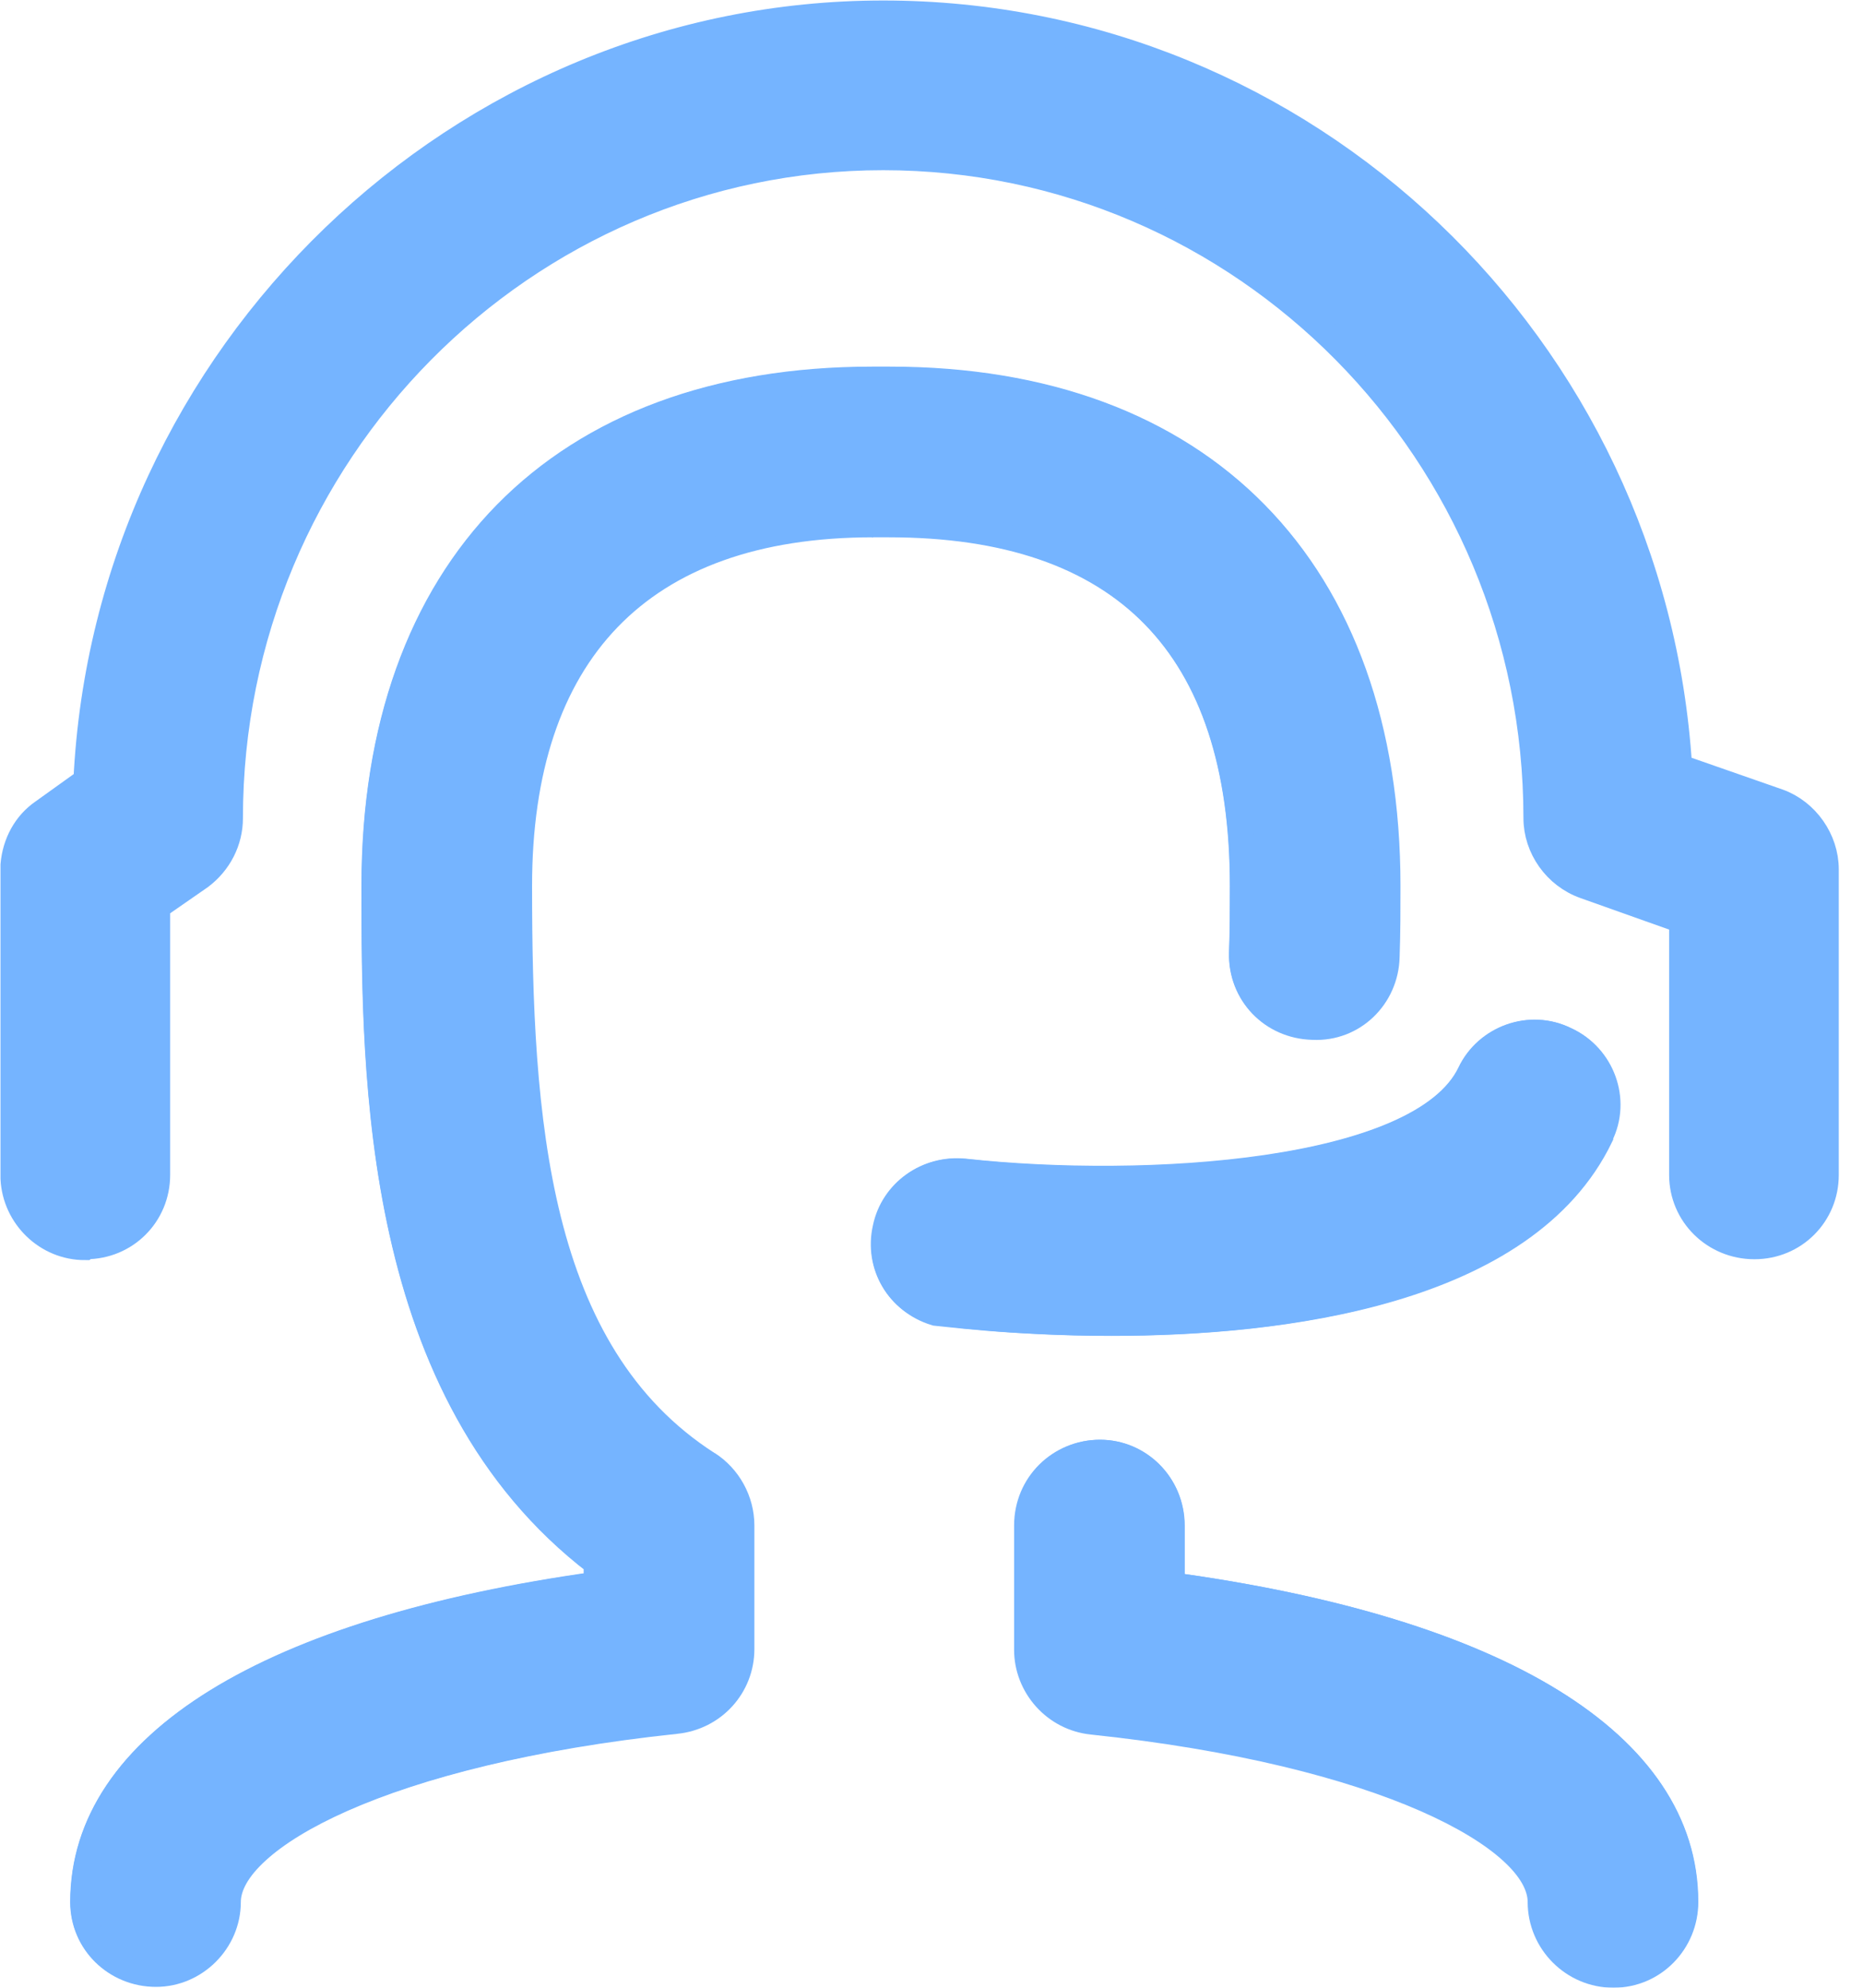 <svg width="15" height="16" viewBox="0 0 15 16" fill="none" xmlns="http://www.w3.org/2000/svg">
<g opacity="0.8">
<path fill-rule="evenodd" clip-rule="evenodd" d="M1.832 15.309C1.832 14.79 3.095 14.106 5.441 13.851C5.742 13.821 5.967 13.573 5.967 13.272V12.28C5.967 12.076 5.862 11.889 5.696 11.783H5.689C4.291 10.896 4.178 9.054 4.178 7.13C4.178 5.197 5.133 4.22 7.02 4.22H7.155C9.042 4.22 10.004 5.197 10.004 7.13C10.004 7.303 10.004 7.483 9.997 7.671C9.989 7.994 10.237 8.257 10.568 8.265C10.891 8.272 11.155 8.024 11.162 7.701C11.17 7.505 11.17 7.318 11.17 7.13C11.17 4.573 9.674 3.055 7.162 3.055H7.02C4.509 3.055 3.012 4.581 3.012 7.13C3.012 8.671 3.012 11.212 4.802 12.58V12.753C2.163 13.121 0.667 14.039 0.667 15.309C0.667 15.633 0.93 15.888 1.253 15.888C1.569 15.888 1.832 15.625 1.832 15.309Z" fill="#52A1FF" stroke="#52A1FF" stroke-width="0.2"/>
<path fill-rule="evenodd" clip-rule="evenodd" d="M7.126 9.885C7.058 10.185 7.231 10.479 7.524 10.561C7.539 10.569 8.14 10.652 8.945 10.652C10.313 10.652 12.275 10.411 12.884 9.14C13.027 8.855 12.899 8.501 12.606 8.366C12.321 8.223 11.967 8.351 11.832 8.637C11.441 9.449 9.223 9.584 7.765 9.426C7.464 9.396 7.186 9.592 7.126 9.885Z" fill="#52A1FF" stroke="#52A1FF" stroke-width="0.2"/>
<path d="M9.434 12.761V12.28C9.434 11.956 9.171 11.693 8.856 11.693C8.532 11.693 8.269 11.949 8.269 12.28V13.279C8.269 13.573 8.495 13.828 8.795 13.858C11.141 14.106 12.404 14.79 12.404 15.309C12.404 15.633 12.667 15.896 12.991 15.896C13.314 15.896 13.569 15.633 13.569 15.309C13.569 14.039 12.073 13.121 9.434 12.761Z" fill="#52A1FF"/>
<path d="M12.983 15.894H12.991H12.983Z" fill="#52A1FF"/>
<path d="M9.434 12.761H9.33V12.852L9.42 12.864L9.434 12.761ZM8.795 13.858L8.806 13.755L8.806 13.755L8.795 13.858ZM9.434 12.761H9.539V12.28H9.434H9.33V12.761H9.434ZM9.434 12.28H9.539C9.539 11.899 9.23 11.589 8.856 11.589V11.693V11.797C9.113 11.797 9.33 12.013 9.33 12.28H9.434ZM8.856 11.693V11.589C8.476 11.589 8.165 11.89 8.165 12.28H8.269H8.373C8.373 12.007 8.589 11.797 8.856 11.797V11.693ZM8.269 12.28H8.165V13.279H8.269H8.373V12.28H8.269ZM8.269 13.279H8.165C8.165 13.626 8.431 13.927 8.785 13.962L8.795 13.858L8.806 13.755C8.559 13.73 8.373 13.519 8.373 13.279H8.269ZM8.795 13.858L8.784 13.962C9.95 14.085 10.841 14.316 11.438 14.578C11.736 14.709 11.956 14.845 12.1 14.976C12.246 15.108 12.3 15.223 12.3 15.309H12.404H12.508C12.508 15.137 12.405 14.971 12.24 14.821C12.074 14.67 11.832 14.523 11.521 14.387C10.899 14.114 9.986 13.879 8.806 13.755L8.795 13.858ZM12.404 15.309H12.3C12.3 15.69 12.61 16 12.991 16V15.896V15.791C12.725 15.791 12.508 15.575 12.508 15.309H12.404ZM12.991 15.896V16C13.373 16 13.674 15.688 13.674 15.309H13.569H13.465C13.465 15.577 13.254 15.791 12.991 15.791V15.896ZM13.569 15.309H13.674C13.674 14.626 13.269 14.05 12.546 13.605C11.825 13.161 10.775 12.839 9.449 12.657L9.434 12.761L9.42 12.864C10.733 13.043 11.75 13.36 12.437 13.783C13.122 14.204 13.465 14.722 13.465 15.309H13.569ZM12.983 15.894V15.999H12.991V15.894V15.79H12.983V15.894ZM12.991 15.894V15.79H12.983V15.894V15.999H12.991V15.894Z" fill="#52A1FF"/>
<path d="M4.804 12.581V12.754C2.165 13.123 0.669 14.04 0.669 15.31C0.669 15.634 0.932 15.889 1.256 15.889C1.571 15.889 1.834 15.626 1.834 15.31C1.834 14.792 3.097 14.1 5.443 13.852C5.744 13.822 5.969 13.574 5.969 13.273V12.28C5.969 12.078 5.864 11.89 5.699 11.784C4.3 10.89 4.18 8.995 4.18 7.131C4.18 5.266 5.142 4.221 7.029 4.221H7.022H7.029H7.157C9.044 4.221 10.007 5.198 10.007 7.131C10.007 7.311 10.007 7.484 9.999 7.672C9.992 7.995 10.24 8.258 10.57 8.266C10.894 8.281 11.157 8.025 11.164 7.702C11.172 7.507 11.172 7.319 11.172 7.131C11.172 4.582 9.676 3.056 7.165 3.056H7.022C4.511 3.056 3.015 4.574 3.015 7.131C3.015 8.672 3.015 11.213 4.804 12.581Z" fill="#52A1FF"/>
<path d="M7.029 4.223H7.022H7.029Z" fill="#52A1FF"/>
<path d="M4.804 12.581H4.908V12.53L4.867 12.498L4.804 12.581ZM4.804 12.754L4.818 12.857L4.908 12.845V12.754H4.804ZM5.443 13.852L5.433 13.748L5.432 13.748L5.443 13.852ZM5.699 11.784L5.643 11.872L5.643 11.872L5.699 11.784ZM9.999 7.672L9.895 7.668L9.895 7.669L9.999 7.672ZM10.57 8.266L10.575 8.162L10.573 8.162L10.57 8.266ZM11.164 7.702L11.06 7.698L11.06 7.7L11.164 7.702ZM4.804 12.581H4.7V12.754H4.804H4.908V12.581H4.804ZM4.804 12.754L4.79 12.651C3.463 12.836 2.413 13.16 1.692 13.605C0.97 14.051 0.565 14.627 0.565 15.31H0.669H0.773C0.773 14.723 1.117 14.205 1.802 13.783C2.488 13.359 3.506 13.041 4.818 12.857L4.804 12.754ZM0.669 15.31H0.565C0.565 15.693 0.876 15.993 1.256 15.993V15.889V15.785C0.988 15.785 0.773 15.574 0.773 15.31H0.669ZM1.256 15.889V15.993C1.629 15.993 1.939 15.684 1.939 15.31H1.834H1.73C1.73 15.569 1.514 15.785 1.256 15.785V15.889ZM1.834 15.31H1.939C1.939 15.223 1.993 15.109 2.139 14.976C2.283 14.844 2.503 14.707 2.801 14.575C3.397 14.312 4.288 14.079 5.454 13.956L5.443 13.852L5.432 13.748C4.252 13.873 3.339 14.11 2.717 14.384C2.407 14.521 2.164 14.669 1.998 14.822C1.834 14.972 1.73 15.138 1.73 15.31H1.834ZM5.443 13.852L5.453 13.956C5.807 13.92 6.074 13.628 6.074 13.273H5.969H5.865C5.865 13.52 5.681 13.723 5.433 13.748L5.443 13.852ZM5.969 13.273H6.074V12.28H5.969H5.865V13.273H5.969ZM5.969 12.28H6.074C6.074 12.042 5.95 11.821 5.755 11.696L5.699 11.784L5.643 11.872C5.778 11.958 5.865 12.113 5.865 12.28H5.969ZM5.699 11.784L5.755 11.697C5.086 11.268 4.717 10.599 4.516 9.796C4.315 8.991 4.284 8.063 4.284 7.131H4.18H4.076C4.076 8.063 4.106 9.014 4.314 9.846C4.523 10.681 4.913 11.406 5.643 11.872L5.699 11.784ZM4.18 7.131H4.284C4.284 6.215 4.52 5.518 4.972 5.049C5.423 4.581 6.105 4.325 7.029 4.325V4.221V4.117C6.067 4.117 5.324 4.384 4.822 4.904C4.321 5.424 4.076 6.181 4.076 7.131H4.18ZM7.029 4.221V4.117H7.022V4.221V4.325H7.029V4.221ZM7.022 4.221V4.325H7.029V4.221V4.117H7.022V4.221ZM7.029 4.221V4.325H7.157V4.221V4.117H7.029V4.221ZM7.157 4.221V4.325C8.084 4.325 8.765 4.565 9.215 5.024C9.666 5.484 9.902 6.181 9.902 7.131H10.007H10.111C10.111 6.149 9.866 5.39 9.364 4.878C8.861 4.366 8.118 4.117 7.157 4.117V4.221ZM10.007 7.131H9.902C9.902 7.311 9.902 7.482 9.895 7.668L9.999 7.672L10.103 7.676C10.111 7.486 10.111 7.311 10.111 7.131H10.007ZM9.999 7.672L9.895 7.669C9.886 8.05 10.18 8.361 10.568 8.37L10.57 8.266L10.573 8.162C10.3 8.155 10.097 7.94 10.103 7.674L9.999 7.672ZM10.57 8.266L10.566 8.37C10.95 8.388 11.26 8.084 11.269 7.704L11.164 7.702L11.06 7.7C11.054 7.967 10.838 8.174 10.575 8.162L10.57 8.266ZM11.164 7.702L11.269 7.706C11.276 7.508 11.276 7.318 11.276 7.131H11.172H11.068C11.068 7.319 11.068 7.505 11.06 7.698L11.164 7.702ZM11.172 7.131H11.276C11.276 5.836 10.896 4.789 10.184 4.064C9.473 3.34 8.442 2.951 7.165 2.951V3.056V3.16C8.399 3.16 9.372 3.535 10.036 4.211C10.7 4.887 11.068 5.877 11.068 7.131H11.172ZM7.165 3.056V2.951H7.022V3.056V3.16H7.165V3.056ZM7.022 3.056V2.951C5.745 2.951 4.714 3.338 4.002 4.061C3.291 4.785 2.91 5.832 2.91 7.131H3.015H3.119C3.119 5.873 3.487 4.883 4.151 4.208C4.815 3.533 5.788 3.16 7.022 3.16V3.056ZM3.015 7.131H2.91C2.91 7.9 2.91 8.932 3.137 9.944C3.363 10.956 3.82 11.96 4.741 12.664L4.804 12.581L4.867 12.498C3.999 11.834 3.561 10.883 3.34 9.898C3.119 8.912 3.119 7.902 3.119 7.131H3.015ZM7.029 4.223V4.118H7.022V4.223V4.327H7.029V4.223ZM7.022 4.223V4.327H7.029V4.223V4.118H7.022V4.223Z" fill="#52A1FF"/>
<path fill-rule="evenodd" clip-rule="evenodd" d="M8.271 13.275C8.271 13.569 8.497 13.824 8.797 13.854C11.143 14.102 12.406 14.787 12.406 15.305C12.406 15.629 12.669 15.892 12.992 15.892C13.316 15.892 13.571 15.629 13.571 15.305C13.571 14.035 12.075 13.117 9.436 12.757V12.275C9.436 11.945 9.173 11.689 8.858 11.689C8.534 11.689 8.271 11.952 8.271 12.275V13.275Z" fill="#52A1FF" stroke="#52A1FF" stroke-width="0.2"/>
<path fill-rule="evenodd" clip-rule="evenodd" d="M12.611 8.368C12.317 8.225 11.972 8.353 11.836 8.638C11.445 9.45 9.22 9.593 7.769 9.428C7.461 9.398 7.19 9.593 7.13 9.894C7.062 10.187 7.235 10.48 7.528 10.57C7.543 10.57 8.145 10.653 8.949 10.653C10.318 10.653 12.28 10.413 12.889 9.15V9.142C13.032 8.856 12.904 8.503 12.611 8.368Z" fill="#52A1FF" stroke="#52A1FF" stroke-width="0.2"/>
<path fill-rule="evenodd" clip-rule="evenodd" d="M0.104 6.961V9.487C0.119 9.795 0.375 10.043 0.683 10.043L0.691 10.036C1.014 10.036 1.27 9.78 1.27 9.457V7.299L1.616 7.059C1.766 6.946 1.856 6.773 1.856 6.585C1.856 3.653 4.217 1.27 7.111 1.27C10.013 1.27 12.366 3.653 12.366 6.585C12.366 6.826 12.524 7.051 12.757 7.134L13.539 7.412V9.457C13.539 9.78 13.802 10.036 14.126 10.036C14.449 10.036 14.705 9.78 14.705 9.457V6.998C14.705 6.758 14.547 6.532 14.321 6.45L13.524 6.172C13.314 2.788 10.517 0.104 7.111 0.104C3.706 0.104 0.856 2.849 0.691 6.284L0.345 6.532C0.202 6.63 0.119 6.788 0.104 6.961Z" fill="#52A1FF" stroke="#52A1FF" stroke-width="0.2"/>
</g>
</svg>
